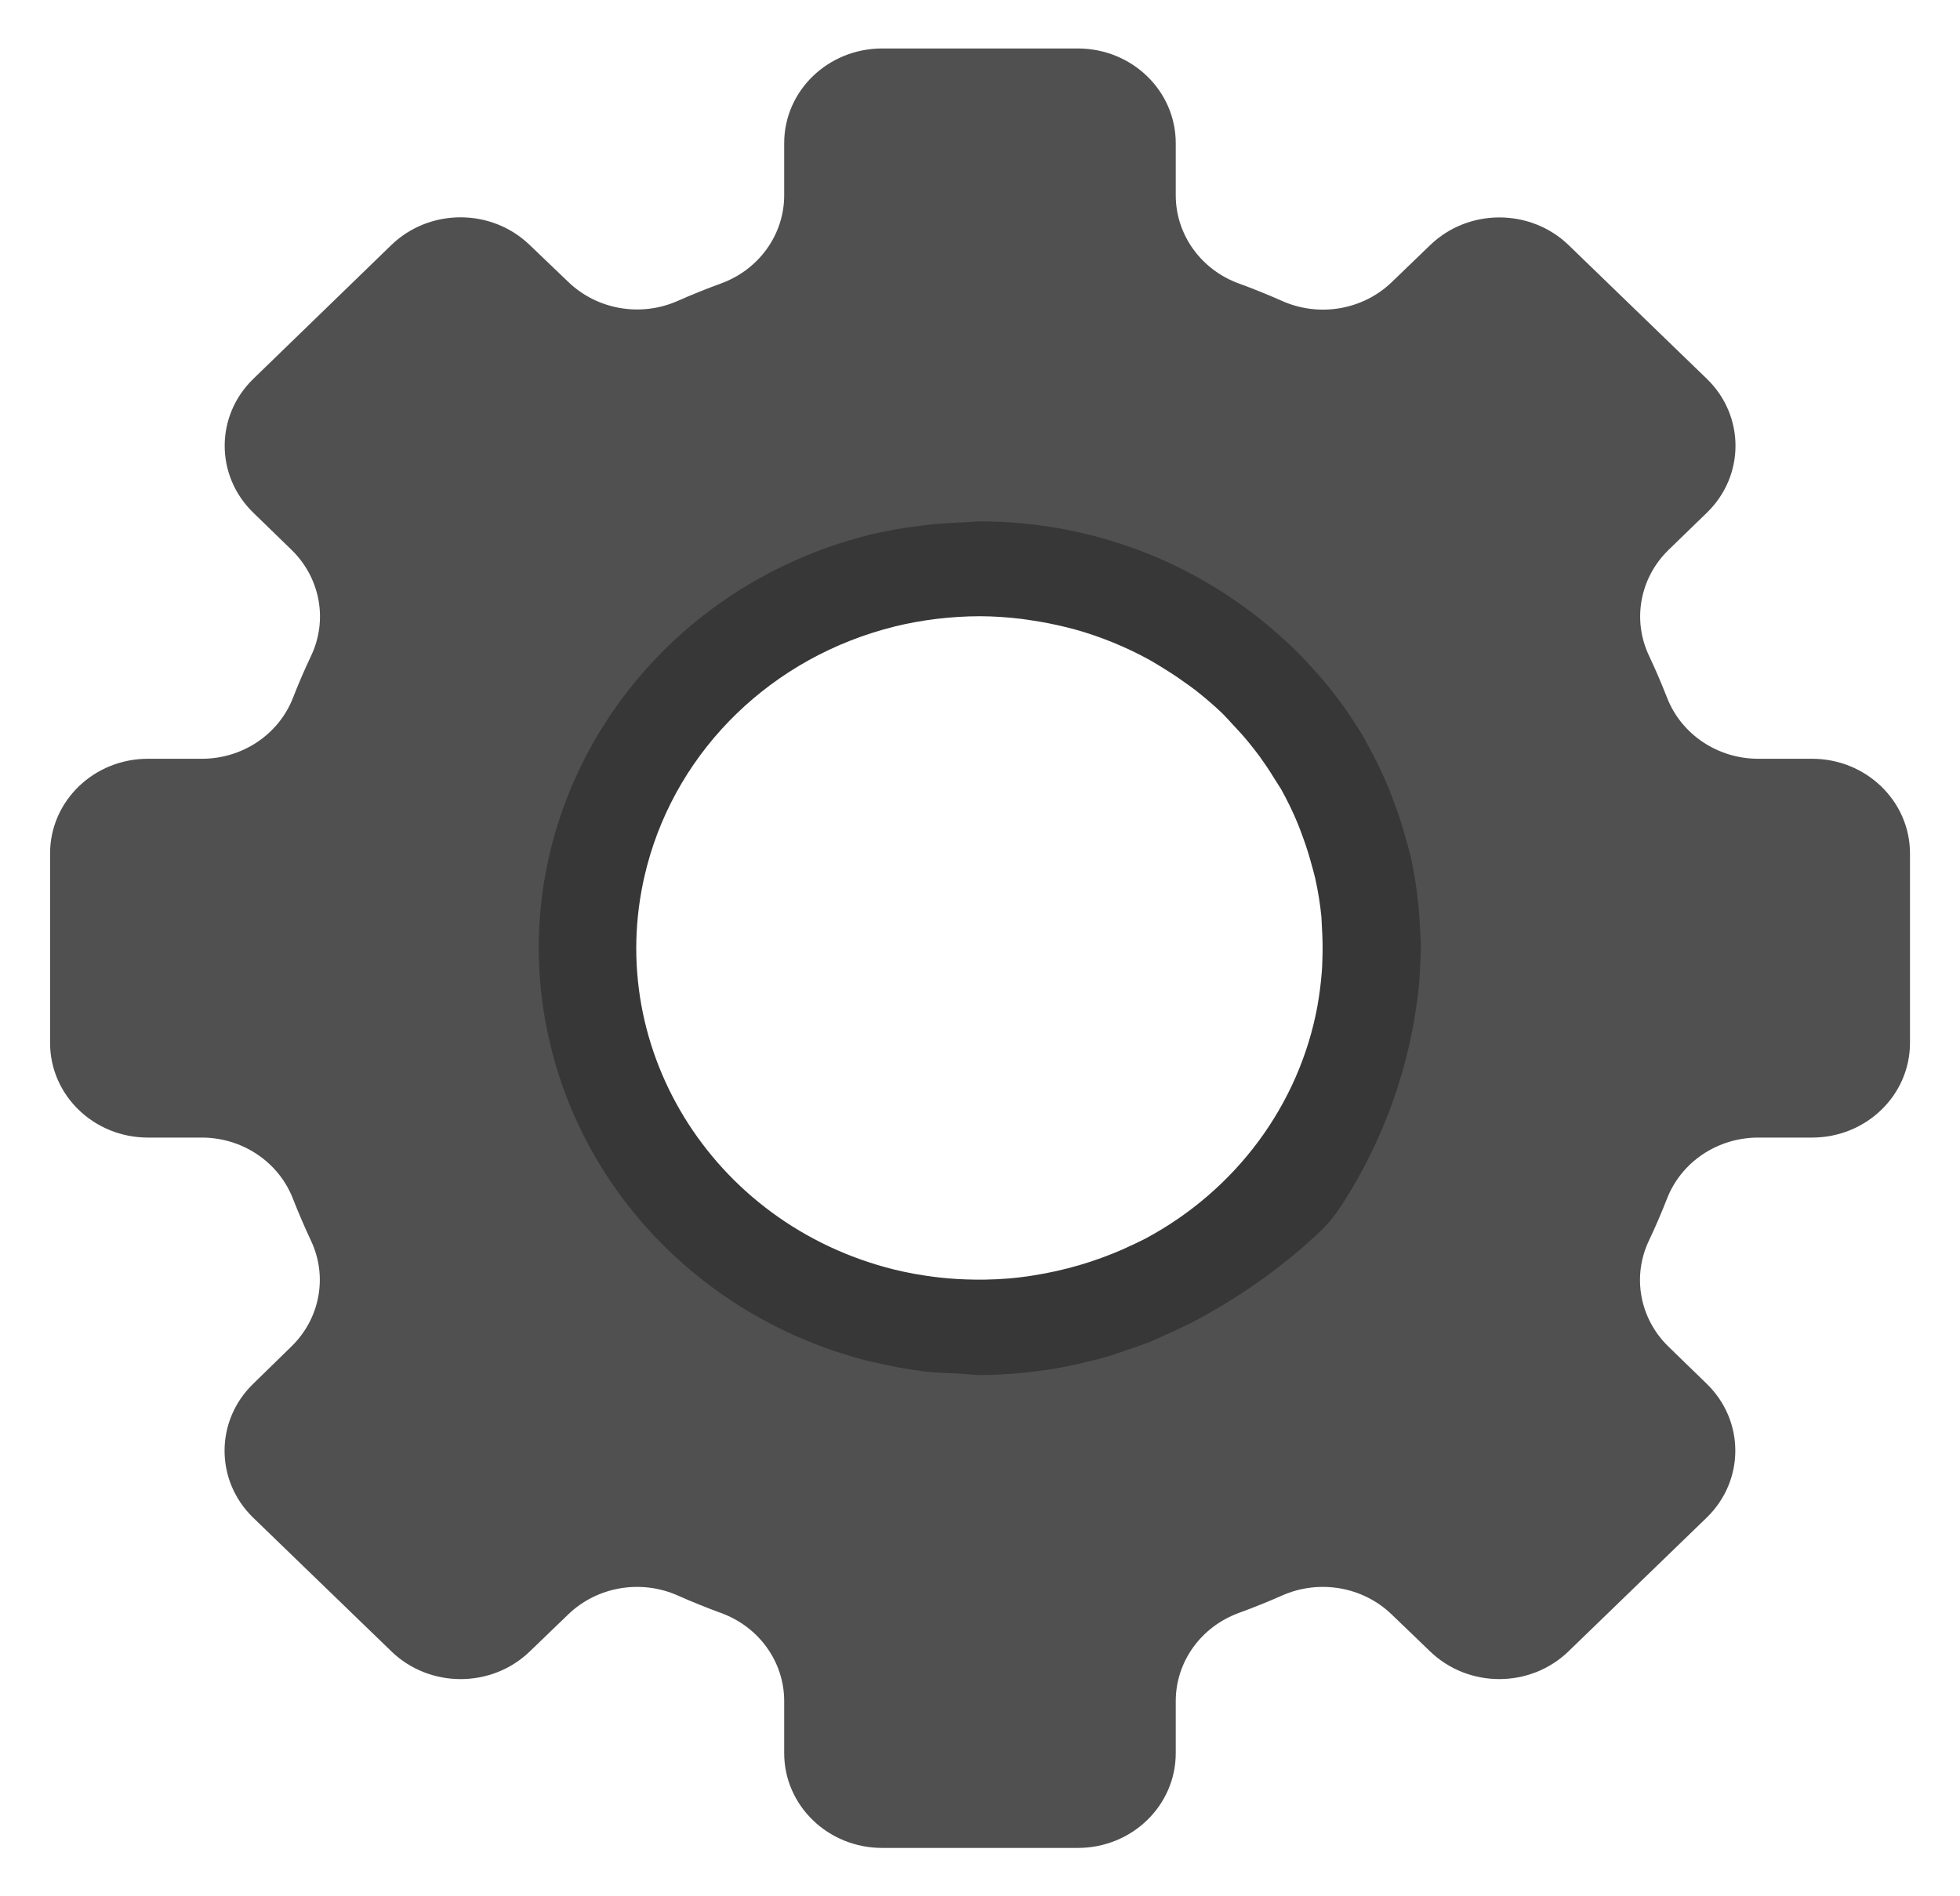 <svg width="31" height="30" viewBox="0 0 31 30" fill="none" xmlns="http://www.w3.org/2000/svg">
<path d="M20.39 11.32C20.435 11.376 20.479 11.433 20.522 11.491C20.479 11.433 20.435 11.376 20.39 11.32Z" fill="#78B9EB"/>
<path d="M19.913 10.786C19.944 10.818 19.972 10.851 20.003 10.884C19.972 10.851 19.944 10.818 19.913 10.786Z" fill="#78B9EB"/>
<path d="M20.834 11.951C20.862 11.997 20.893 12.041 20.92 12.088C20.893 12.041 20.862 11.999 20.834 11.951Z" fill="#78B9EB"/>
<path d="M21.235 12.722C21.256 12.772 21.273 12.824 21.293 12.872C21.273 12.824 21.256 12.772 21.235 12.722Z" fill="#78B9EB"/>
<path d="M19.23 10.215C19.279 10.251 19.33 10.285 19.378 10.322C19.33 10.285 19.279 10.251 19.23 10.215Z" fill="#78B9EB"/>
<path d="M18.586 9.8C18.649 9.834 18.71 9.875 18.772 9.909C18.71 9.872 18.649 9.835 18.586 9.8Z" fill="#78B9EB"/>
<path d="M18.998 19.949C19.456 19.67 19.886 19.35 20.282 18.994C20.391 18.894 20.487 18.78 20.566 18.656C20.991 17.993 21.305 17.269 21.496 16.512C21.119 17.911 20.232 19.132 18.998 19.949Z" fill="#78B9EB"/>
<path d="M16.269 9.051C16.342 9.059 16.414 9.072 16.486 9.083C16.414 9.075 16.342 9.059 16.269 9.051Z" fill="#78B9EB"/>
<path d="M17.933 9.479C17.96 9.491 17.985 9.505 18.01 9.516C17.985 9.505 17.96 9.491 17.933 9.479Z" fill="#78B9EB"/>
<path d="M21.473 13.409C21.493 13.48 21.511 13.55 21.529 13.621C21.511 13.55 21.493 13.48 21.473 13.409Z" fill="#78B9EB"/>
<path d="M15.471 21C15.295 21 15.124 20.983 14.952 20.968C15.124 20.981 15.295 21 15.471 21Z" fill="#78B9EB"/>
<path d="M17.069 20.799L16.976 20.822L17.069 20.799Z" fill="#78B9EB"/>
<path d="M21.64 14.215C21.646 14.259 21.656 14.302 21.661 14.346C21.656 14.302 21.646 14.259 21.64 14.215Z" fill="#78B9EB"/>
<path d="M14.696 20.949C14.445 20.917 14.195 20.872 13.95 20.812C14.195 20.872 14.445 20.917 14.696 20.949Z" fill="#78B9EB"/>
<path d="M16.301 20.944C16.266 20.949 16.233 20.956 16.197 20.959C16.232 20.956 16.267 20.949 16.301 20.944Z" fill="#78B9EB"/>
<path d="M18.898 20.016C18.787 20.085 18.674 20.151 18.56 20.214C18.677 20.154 18.785 20.083 18.898 20.016Z" fill="#78B9EB"/>
<path d="M21.695 15.089C21.695 15.154 21.688 15.218 21.685 15.282C21.688 15.218 21.694 15.15 21.695 15.089Z" fill="#78B9EB"/>
<path d="M21.63 15.852C21.617 15.941 21.605 16.03 21.588 16.117C21.604 16.029 21.617 15.941 21.63 15.852Z" fill="#78B9EB"/>
<path d="M17.041 9.194C17.107 9.211 17.175 9.225 17.241 9.244C17.175 9.225 17.107 9.211 17.041 9.194Z" fill="#78B9EB"/>
<path d="M2.34 17.997H3.191C3.833 17.997 4.407 18.382 4.633 18.964C4.721 19.188 4.816 19.409 4.918 19.627C5.186 20.193 5.063 20.86 4.609 21.302L4.004 21.893C3.401 22.478 3.401 23.425 4.004 24.01L6.192 26.127C6.796 26.71 7.775 26.71 8.379 26.127L8.987 25.541C9.443 25.101 10.133 24.982 10.718 25.241C10.943 25.341 11.171 25.433 11.403 25.518C12.004 25.736 12.403 26.291 12.403 26.912V27.736C12.403 28.564 13.096 29.235 13.952 29.235H17.048C17.904 29.235 18.596 28.564 18.596 27.736V26.912C18.596 26.291 18.994 25.736 19.595 25.517C19.827 25.432 20.056 25.34 20.28 25.241C20.865 24.982 21.555 25.101 22.011 25.541L22.619 26.126C23.224 26.71 24.202 26.71 24.807 26.126L26.994 24.009C27.597 23.424 27.597 22.477 26.994 21.892L26.389 21.304C25.934 20.863 25.811 20.195 26.079 19.629C26.182 19.412 26.277 19.191 26.365 18.966C26.59 18.383 27.165 17.997 27.809 17.997H28.66C29.516 17.997 30.209 17.327 30.209 16.499V13.502C30.209 12.675 29.516 12.004 28.66 12.004H27.809C27.167 12.004 26.593 11.619 26.367 11.038C26.279 10.813 26.184 10.592 26.082 10.375C25.813 9.808 25.937 9.141 26.391 8.699L26.997 8.111C27.6 7.526 27.6 6.579 26.997 5.994L24.809 3.877C24.204 3.294 23.226 3.294 22.621 3.877L22.013 4.463C21.557 4.903 20.868 5.022 20.282 4.763C20.058 4.663 19.829 4.571 19.597 4.486C18.995 4.268 18.596 3.712 18.596 3.089V2.265C18.596 1.437 17.904 0.767 17.048 0.767H13.952C13.096 0.767 12.403 1.437 12.403 2.265V3.089C12.403 3.71 12.005 4.265 11.405 4.484C11.172 4.569 10.944 4.661 10.72 4.76C10.134 5.02 9.445 4.9 8.989 4.461L8.378 3.876C7.773 3.292 6.795 3.292 6.19 3.876L4.006 5.994C3.403 6.579 3.403 7.526 4.006 8.111L4.611 8.699C5.065 9.141 5.189 9.808 4.921 10.374C4.818 10.592 4.722 10.813 4.635 11.037C4.409 11.62 3.834 12.005 3.191 12.004H2.34C1.484 12.004 0.792 12.674 0.792 13.502V16.499C0.792 17.327 1.484 17.997 2.34 17.997ZM13.952 9.195C14.458 9.071 14.978 9.008 15.5 9.007C15.756 9.009 16.012 9.026 16.267 9.058C16.341 9.067 16.413 9.079 16.485 9.091C16.673 9.119 16.857 9.156 17.039 9.201C17.105 9.218 17.173 9.232 17.239 9.251C17.474 9.316 17.705 9.395 17.93 9.487C17.957 9.498 17.982 9.512 18.007 9.524C18.204 9.608 18.396 9.703 18.582 9.807C18.645 9.843 18.706 9.882 18.768 9.916C18.923 10.011 19.078 10.113 19.225 10.22C19.274 10.256 19.325 10.29 19.373 10.327C19.559 10.473 19.738 10.628 19.907 10.792C19.939 10.823 19.967 10.857 19.998 10.889C20.134 11.028 20.263 11.173 20.385 11.325C20.43 11.38 20.473 11.437 20.516 11.495C20.627 11.644 20.732 11.794 20.826 11.956C20.854 12.002 20.885 12.046 20.912 12.092C21.029 12.297 21.134 12.509 21.226 12.726C21.247 12.776 21.264 12.827 21.284 12.875C21.352 13.05 21.413 13.227 21.464 13.409C21.484 13.479 21.503 13.55 21.52 13.621C21.568 13.816 21.605 14.014 21.632 14.213C21.638 14.258 21.647 14.3 21.653 14.344C21.678 14.562 21.692 14.781 21.693 15.001C21.693 15.031 21.693 15.06 21.688 15.09C21.688 15.153 21.681 15.219 21.678 15.283C21.669 15.476 21.651 15.666 21.623 15.854C21.611 15.942 21.598 16.03 21.581 16.118C21.555 16.252 21.521 16.383 21.486 16.514C21.295 17.271 20.982 17.993 20.557 18.656C20.478 18.779 20.382 18.893 20.273 18.993C19.879 19.348 19.451 19.667 18.995 19.945L18.895 20.009C18.782 20.076 18.67 20.147 18.557 20.207C18.089 20.464 17.588 20.66 17.067 20.791L16.974 20.814C16.752 20.866 16.527 20.908 16.3 20.936C16.265 20.941 16.231 20.947 16.196 20.951C15.965 20.978 15.732 20.992 15.5 20.994H15.471C15.296 20.994 15.124 20.977 14.953 20.962C14.868 20.954 14.781 20.955 14.697 20.944C14.446 20.912 14.197 20.866 13.952 20.806C10.638 19.977 8.647 16.706 9.503 13.499C10.068 11.388 11.771 9.741 13.952 9.195Z" fill="#505050"/>
<path d="M20.92 12.088C21.038 12.293 21.143 12.505 21.235 12.722C21.143 12.505 21.038 12.293 20.92 12.088Z" fill="#78B9EB"/>
<path d="M21.293 12.874C21.361 13.049 21.422 13.227 21.473 13.408C21.422 13.227 21.361 13.049 21.293 12.874Z" fill="#78B9EB"/>
<path d="M21.7 14.998C21.699 14.78 21.686 14.561 21.662 14.344C21.689 14.591 21.7 14.839 21.695 15.087C21.7 15.057 21.7 15.028 21.7 14.998Z" fill="#78B9EB"/>
<path d="M21.53 13.621C21.577 13.817 21.614 14.015 21.641 14.214C21.614 14.015 21.577 13.817 21.53 13.621Z" fill="#78B9EB"/>
<path d="M16.486 9.082C16.674 9.111 16.859 9.148 17.041 9.193C16.859 9.149 16.674 9.111 16.486 9.082Z" fill="#78B9EB"/>
<path d="M15.499 8.999C15.756 9.001 16.013 9.018 16.268 9.05C16.013 9.018 15.756 9.001 15.499 8.999Z" fill="#78B9EB"/>
<path d="M18.011 9.516C18.208 9.6 18.4 9.695 18.587 9.8C18.4 9.696 18.208 9.6 18.011 9.516Z" fill="#78B9EB"/>
<path d="M17.241 9.243C17.477 9.308 17.708 9.387 17.933 9.479C17.708 9.387 17.477 9.308 17.241 9.243Z" fill="#78B9EB"/>
<path d="M20.522 11.489C20.633 11.639 20.737 11.789 20.832 11.951C20.737 11.792 20.633 11.638 20.522 11.489Z" fill="#78B9EB"/>
<path d="M20.004 10.883C20.14 11.022 20.269 11.167 20.391 11.319C20.27 11.167 20.14 11.022 20.004 10.883Z" fill="#78B9EB"/>
<path d="M18.773 9.909C18.928 10.005 19.083 10.106 19.23 10.214C19.082 10.106 18.93 10.004 18.773 9.909Z" fill="#78B9EB"/>
<path d="M19.375 10.32C19.563 10.465 19.741 10.62 19.91 10.785C19.741 10.621 19.562 10.466 19.375 10.32Z" fill="#78B9EB"/>
<path d="M18.56 20.214C18.089 20.467 17.588 20.662 17.068 20.798C17.59 20.667 18.091 20.471 18.56 20.214Z" fill="#78B9EB"/>
<path d="M16.973 20.821C16.75 20.874 16.525 20.915 16.298 20.944C16.525 20.915 16.75 20.874 16.973 20.821Z" fill="#78B9EB"/>
<path d="M15.501 21C15.734 20.999 15.966 20.985 16.198 20.959C15.957 20.986 15.715 20.999 15.473 20.998L15.501 21Z" fill="#78B9EB"/>
<path d="M14.952 20.965C14.868 20.958 14.78 20.959 14.696 20.948C14.78 20.959 14.867 20.958 14.952 20.965Z" fill="#78B9EB"/>
<path d="M21.686 15.281C21.677 15.47 21.658 15.661 21.631 15.853C21.659 15.665 21.677 15.474 21.686 15.281Z" fill="#78B9EB"/>
<path d="M18.999 19.949C18.966 19.97 18.933 19.993 18.898 20.013L18.999 19.949Z" fill="#78B9EB"/>
<path d="M21.588 16.118C21.564 16.249 21.526 16.382 21.493 16.514C21.528 16.383 21.562 16.253 21.588 16.118Z" fill="#78B9EB"/>
<path d="M22.46 14.699C22.452 14.519 22.439 14.34 22.416 14.161C22.392 13.969 22.362 13.779 22.321 13.592C22.294 13.47 22.258 13.349 22.224 13.227C22.181 13.073 22.132 12.921 22.078 12.771C22.04 12.666 22 12.563 21.96 12.46C21.86 12.22 21.746 11.985 21.618 11.758C21.608 11.741 21.602 11.722 21.592 11.705C21.39 11.358 21.157 11.028 20.894 10.722C20.872 10.695 20.846 10.669 20.823 10.643C20.716 10.521 20.606 10.402 20.491 10.289C20.43 10.228 20.366 10.171 20.303 10.113C20.225 10.043 20.148 9.974 20.07 9.908C19.977 9.829 19.881 9.753 19.783 9.678L19.656 9.587C18.457 8.718 16.998 8.248 15.5 8.249C15.423 8.249 15.345 8.26 15.268 8.263C15.103 8.268 14.937 8.277 14.77 8.293C14.683 8.302 14.594 8.312 14.507 8.324C14.254 8.356 14.004 8.401 13.756 8.46C10.024 9.393 7.78 13.077 8.745 16.689C9.38 19.069 11.301 20.926 13.761 21.539C13.774 21.539 13.787 21.543 13.8 21.546C14.067 21.61 14.338 21.661 14.612 21.696C14.793 21.718 14.973 21.722 15.155 21.73C15.275 21.736 15.387 21.754 15.513 21.754C15.734 21.754 15.964 21.739 16.198 21.717C16.223 21.717 16.247 21.71 16.275 21.707C16.464 21.687 16.654 21.66 16.849 21.622C16.926 21.608 16.998 21.59 17.073 21.573C17.209 21.542 17.345 21.51 17.484 21.47C17.593 21.439 17.698 21.402 17.804 21.366C17.91 21.33 18.02 21.291 18.131 21.25C18.241 21.21 18.333 21.163 18.433 21.119C18.563 21.061 18.692 21.004 18.82 20.936H18.825C19.548 20.561 20.216 20.095 20.811 19.548C20.972 19.402 21.112 19.238 21.227 19.056C21.832 18.118 22.229 17.068 22.394 15.973C22.416 15.829 22.435 15.684 22.447 15.536C22.457 15.4 22.465 15.265 22.468 15.13C22.468 15.088 22.474 15.047 22.474 15.004C22.475 14.899 22.464 14.801 22.46 14.699ZM14.139 9.914C14.584 9.805 15.041 9.75 15.5 9.749C15.722 9.75 15.943 9.765 16.163 9.792C16.222 9.799 16.28 9.81 16.338 9.818C16.506 9.843 16.671 9.876 16.835 9.916C16.888 9.93 16.942 9.942 16.995 9.956C17.407 10.071 17.804 10.233 18.176 10.437C18.236 10.471 18.294 10.506 18.353 10.542C18.476 10.617 18.594 10.692 18.711 10.777C18.774 10.821 18.837 10.865 18.898 10.912C19.05 11.03 19.196 11.155 19.334 11.287C19.389 11.341 19.44 11.4 19.493 11.457C19.582 11.55 19.669 11.646 19.752 11.748C19.809 11.818 19.864 11.889 19.919 11.962C19.996 12.07 20.074 12.183 20.143 12.297C20.182 12.359 20.221 12.42 20.261 12.483C20.36 12.661 20.45 12.845 20.527 13.033C20.558 13.108 20.584 13.183 20.612 13.258C20.663 13.396 20.706 13.536 20.744 13.677C20.764 13.752 20.785 13.819 20.801 13.891C20.846 14.094 20.88 14.299 20.9 14.506C20.904 14.56 20.904 14.616 20.908 14.671C20.919 14.843 20.922 15.016 20.915 15.19C20.915 15.253 20.91 15.315 20.906 15.376C20.892 15.558 20.868 15.739 20.836 15.922C20.547 17.481 19.546 18.831 18.113 19.597C18.017 19.645 17.922 19.691 17.828 19.733L17.764 19.763C17.313 19.961 16.838 20.1 16.35 20.177C16.316 20.182 16.281 20.188 16.246 20.193C16.149 20.206 16.054 20.218 15.959 20.226C15.835 20.236 15.709 20.242 15.581 20.244C15.527 20.244 15.473 20.244 15.419 20.244C15.236 20.242 15.053 20.232 14.871 20.212L14.778 20.201C14.564 20.174 14.353 20.136 14.144 20.085C11.242 19.366 9.491 16.506 10.234 13.698C10.724 11.842 12.222 10.392 14.139 9.915L14.139 9.914Z" fill="#373737"/>
</svg>
